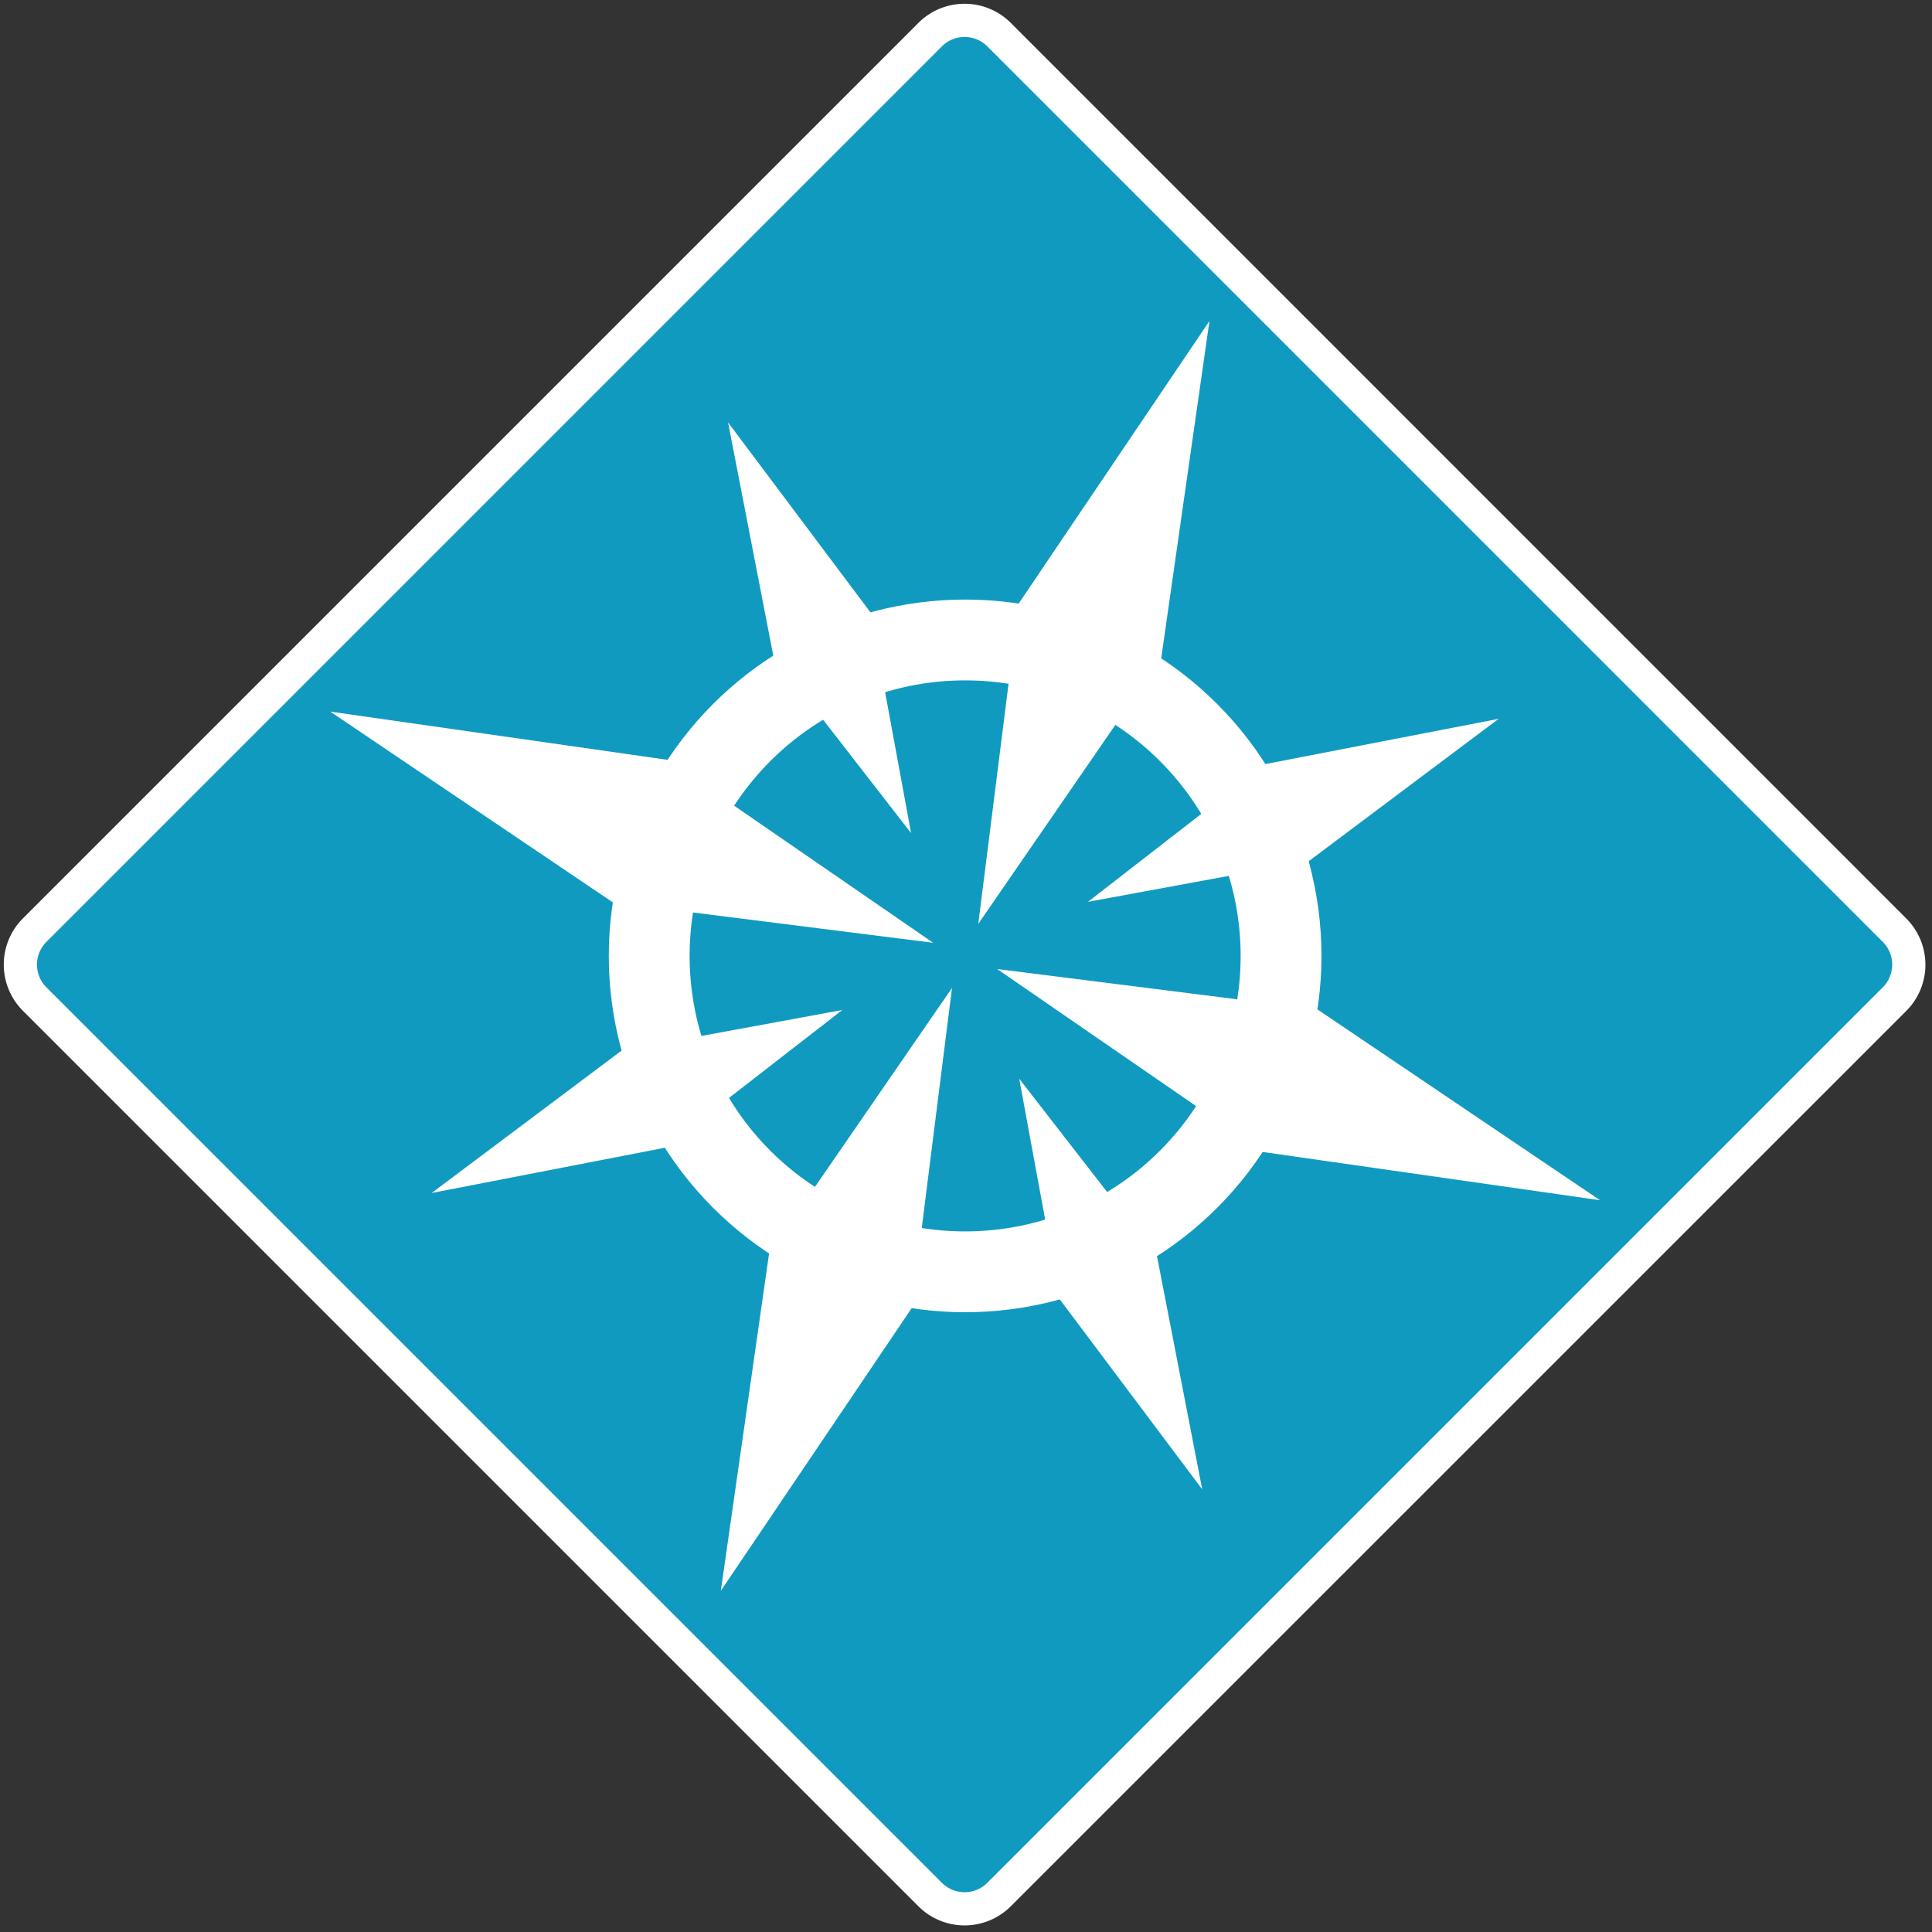 <?xml version="1.0" encoding="UTF-8" standalone="no"?>
<!-- Created with Inkscape (http://www.inkscape.org/) -->

<svg
   width="512"
   height="512"
   viewBox="0 0 128 128"
   version="1.1"
   id="svg1"
   inkscape:version="1.4 (86a8ad7, 2024-10-11)"
   sodipodi:docname="Chill.svg"
   xmlns:inkscape="http://www.inkscape.org/namespaces/inkscape"
   xmlns:sodipodi="http://sodipodi.sourceforge.net/DTD/sodipodi-0.dtd"
   xmlns="http://www.w3.org/2000/svg"
   xmlns:svg="http://www.w3.org/2000/svg">
  <rect x="0" y="0" width="128" height="128" fill="#333333" stroke="none"/>
  <sodipodi:namedview
     id="namedview1"
     pagecolor="#505050"
     bordercolor="#eeeeee"
     borderopacity="1"
     inkscape:showpageshadow="0"
     inkscape:pageopacity="0"
     inkscape:pagecheckerboard="0"
     inkscape:deskcolor="#505050"
     inkscape:document-units="px"
     showgrid="true"
     inkscape:zoom="1.5917969"
     inkscape:cx="255.68589"
     inkscape:cy="256"
     inkscape:window-width="1920"
     inkscape:window-height="1017"
     inkscape:window-x="-8"
     inkscape:window-y="-8"
     inkscape:window-maximized="1"
     inkscape:current-layer="layer1">
    <inkscape:grid
       id="grid1"
       units="px"
       originx="0"
       originy="0"
       spacingx="2"
       spacingy="2"
       empcolor="#0099e5"
       empopacity="0.302"
       color="#0099e5"
       opacity="0.149"
       empspacing="4"
       enabled="true"
       visible="true"
       dotted="false" />
  </sodipodi:namedview>
  <defs
     id="defs1">
    <clipPath
       id="clip-path"
       transform="translate(-10.65 -8.7)">
      <rect
         id="_Clipping_Path_"
         data-name="&lt;Clipping Path&gt;"
         class="cls-1"
         width="600"
         height="596.1"
         x="0"
         y="0" />
    </clipPath>
  </defs>
  <g
     inkscape:label="Layer 1"
     inkscape:groupmode="layer"
     id="layer1">
    <g
       id="Layer_2"
       data-name="Layer 2"
       transform="matrix(0.22,0,0,0.22,0.25,0.25)">
      <g
         id="Chill">
        <g
           class="cls-2"
           clip-path="url(#clip-path)"
           id="g10">
          <path
             class="cls-3"
             d="m 300,582.4 a 14.59,14.59 0 0 1 -10.38,-4.3 L 20,308.43 a 14.68,14.68 0 0 1 0,-20.76 L 289.62,18 a 14.68,14.68 0 0 1 20.76,0 L 580,287.67 a 14.68,14.68 0 0 1 0,20.76 L 310.38,578.1 A 14.61,14.61 0 0 1 300,582.4"
             transform="translate(-10.65,-8.7)"
             id="path1"
             style="fill:#119ac0" />
          <path
             class="cls-4"
             d="m 300,18.7 a 9.62,9.62 0 0 1 6.85,2.84 l 269.66,269.67 a 9.68,9.68 0 0 1 0,13.69 L 306.85,574.56 a 9.68,9.68 0 0 1 -13.7,0 L 23.49,304.9 a 9.68,9.68 0 0 1 0,-13.69 L 293.15,21.54 A 9.62,9.62 0 0 1 300,18.7 m 0,-10 a 19.61,19.61 0 0 0 -13.92,5.77 L 16.42,284.13 a 19.68,19.68 0 0 0 0,27.84 l 269.66,269.66 a 19.68,19.68 0 0 0 27.84,0 L 583.58,312 a 19.68,19.68 0 0 0 0,-27.84 L 313.92,14.47 A 19.61,19.61 0 0 0 300,8.7"
             transform="translate(-10.65,-8.7)"
             id="path2"
             style="fill:#ffffff" />
          <circle
             class="cls-4"
             cx="289.51"
             cy="286.73"
             r="107.31"
             id="circle2"
             style="fill:#ffffff" />
          <circle
             class="cls-3"
             cx="289.51"
             cy="286.73"
             r="82.97"
             id="circle3"
             style="fill:#119ac0" />
          <polyline
             class="cls-4"
             points="230.47 376.35 285.56 296.38 273.4 392.83 215.94 477.93 230.47 376.35"
             id="polyline3"
             style="fill:#ffffff" />
          <polyline
             class="cls-4"
             points="318.05 390.22 305.8 323.72 347.3 377.2 360.91 447.38 318.05 390.22"
             id="polyline4"
             style="fill:#ffffff" />
          <polyline
             class="cls-4"
             points="393 258.2 326.5 270.45 379.98 228.95 450.17 215.34 393 258.2"
             id="polyline5"
             style="fill:#ffffff" />
          <polyline
             class="cls-4"
             points="260.98 183.25 273.23 249.74 231.73 196.27 218.12 126.08 260.98 183.25"
             id="polyline6"
             style="fill:#ffffff" />
          <polyline
             class="cls-4"
             points="186.03 315.27 252.53 303.02 199.05 344.51 128.86 358.13 186.03 315.27"
             id="polyline7"
             style="fill:#ffffff" />
          <polyline
             class="cls-4"
             points="379.13 345.78 299.16 290.69 395.61 302.85 480.71 360.31 379.13 345.78"
             id="polyline8"
             style="fill:#ffffff" />
          <polyline
             class="cls-4"
             points="348.56 197.11 293.47 277.09 305.63 180.63 363.09 95.53 348.56 197.11"
             id="polyline9"
             style="fill:#ffffff" />
          <polyline
             class="cls-4"
             points="199.9 227.69 279.87 282.78 183.42 270.61 98.32 213.16 199.9 227.69"
             id="polyline10"
             style="fill:#ffffff" />
        </g>
      </g>
    </g>
  </g>
</svg>

